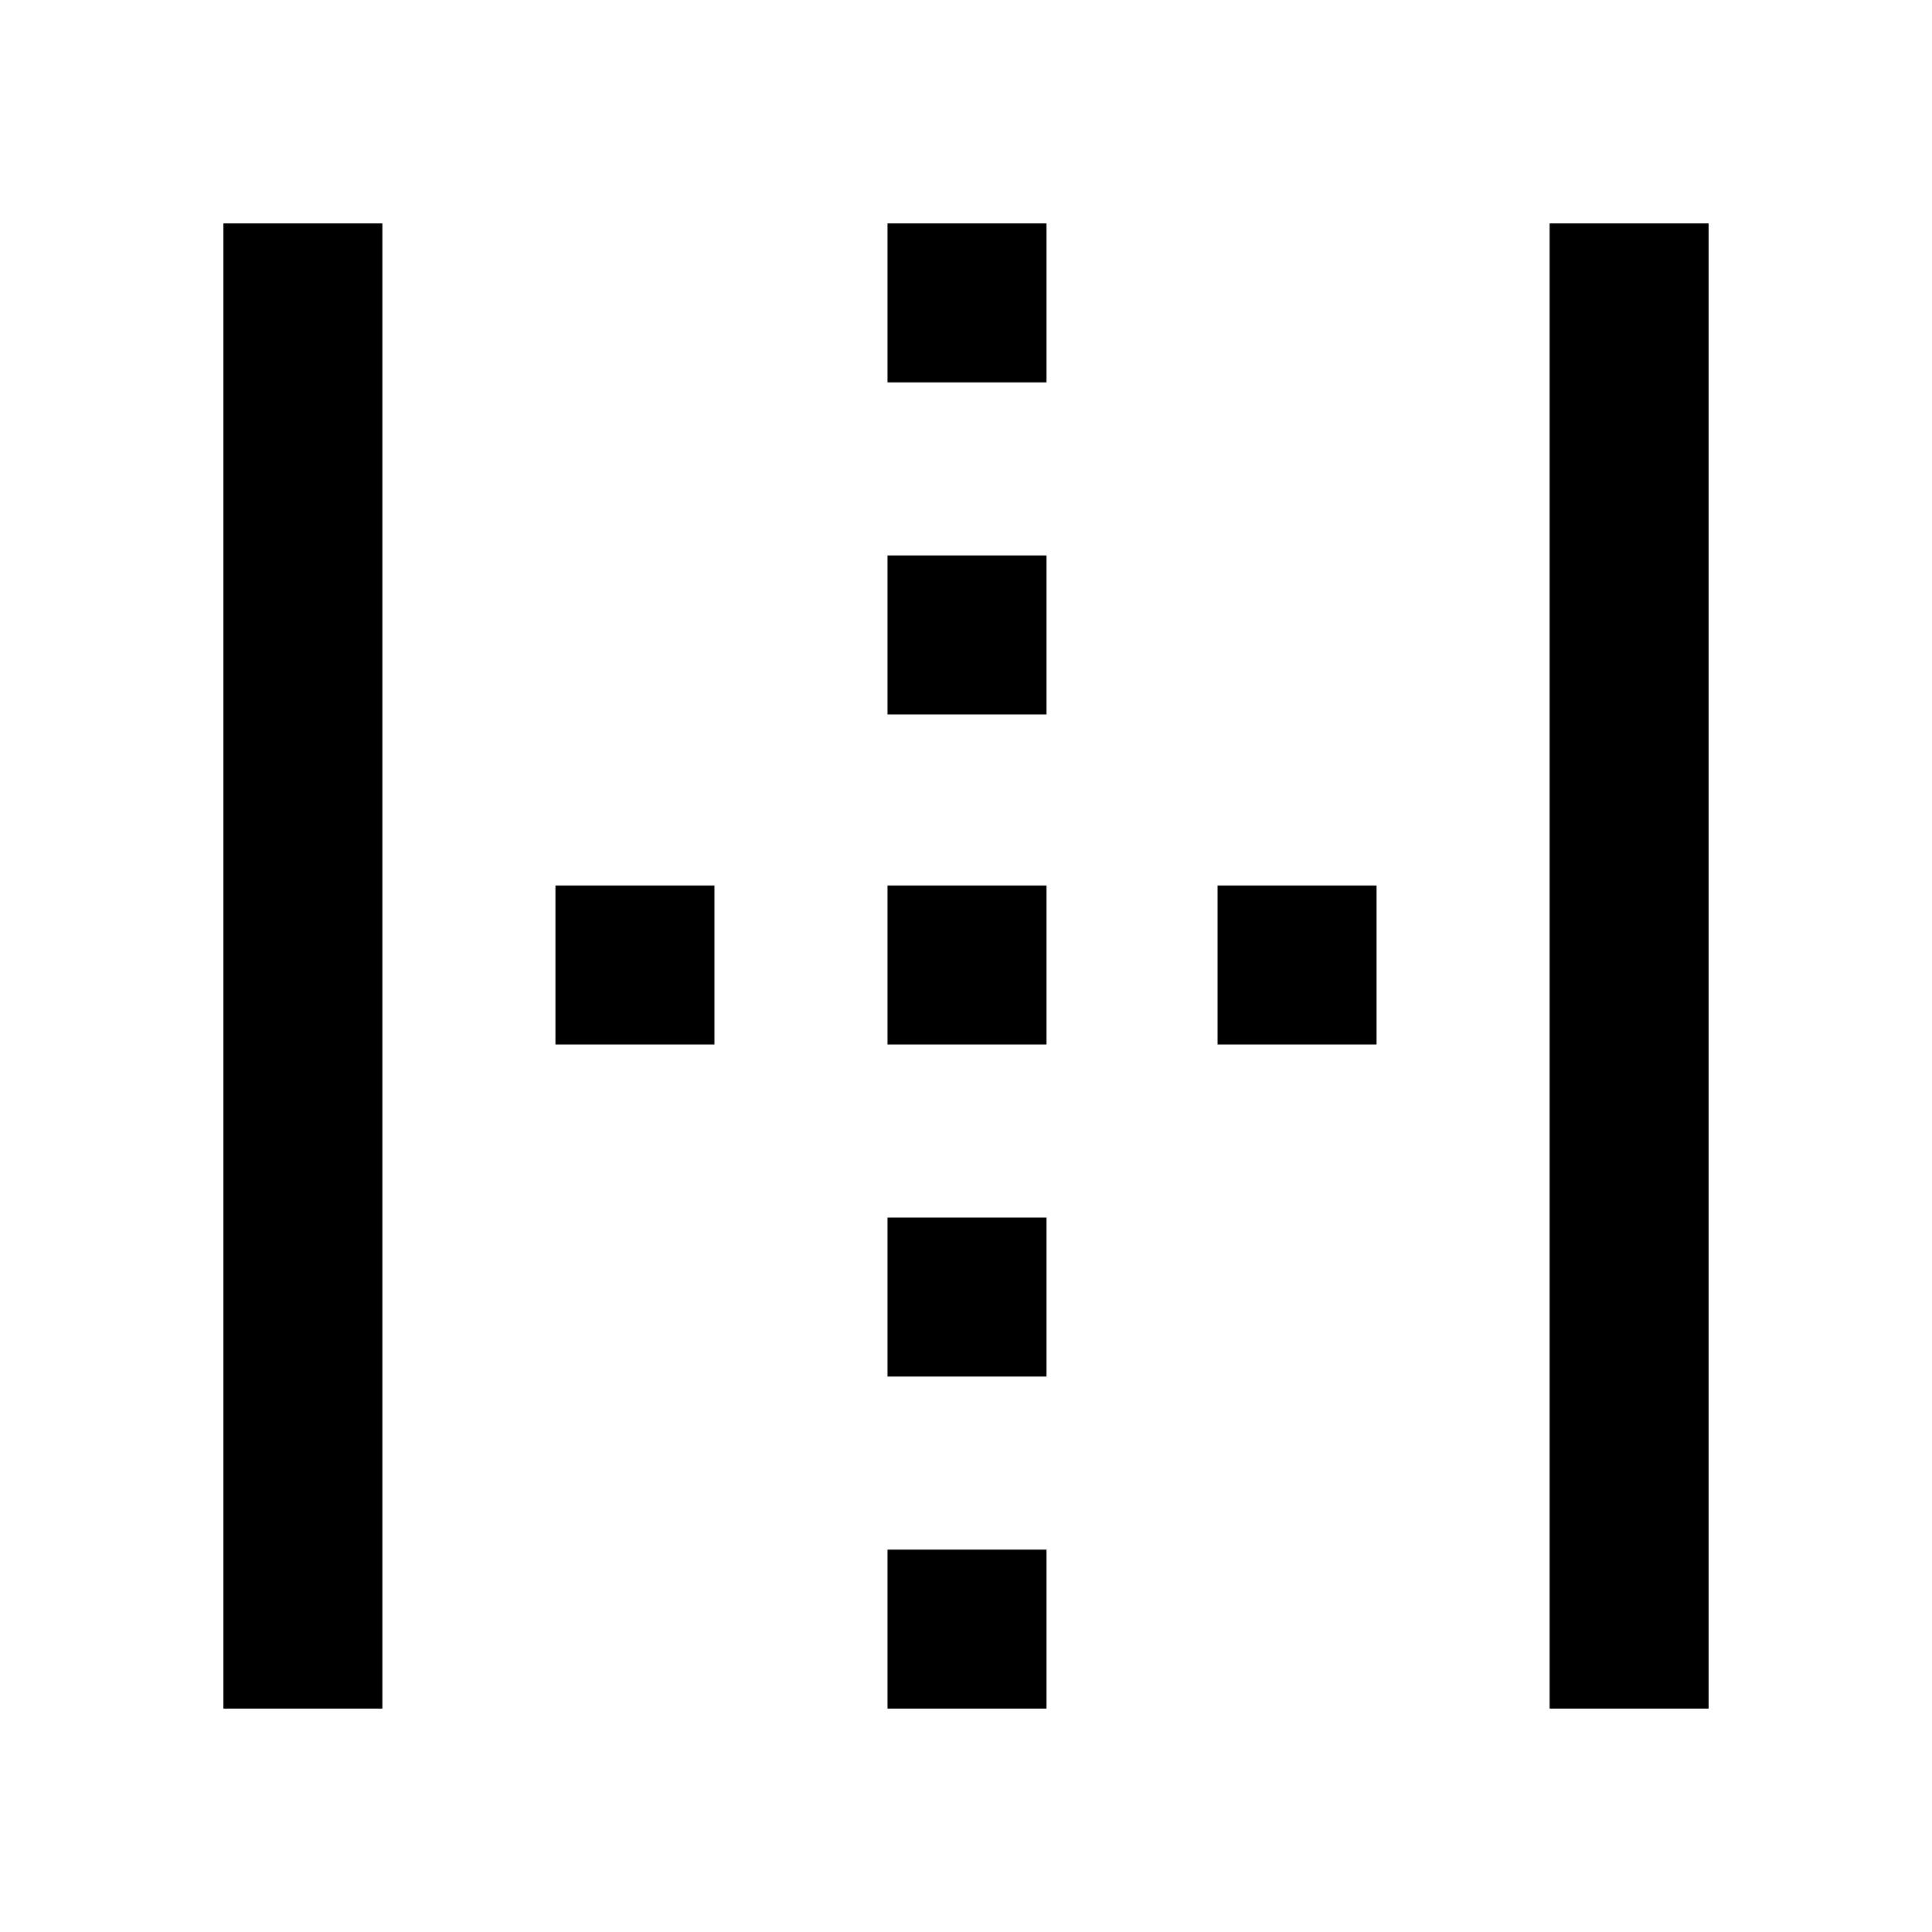 <svg xmlns="http://www.w3.org/2000/svg" height="48" viewBox="0 96 960 960" width="48"><path d="M111 945V207h79v738h-79Zm330 0v-79h79v79h-79Zm0-165v-79h79v79h-79ZM276 615v-79h79v79h-79Zm165 0v-79h79v79h-79Zm164 0v-79h79v79h-79ZM441 451v-79h79v79h-79Zm0-165v-79h79v79h-79Zm329 659V207h79v738h-79Z"/></svg>
